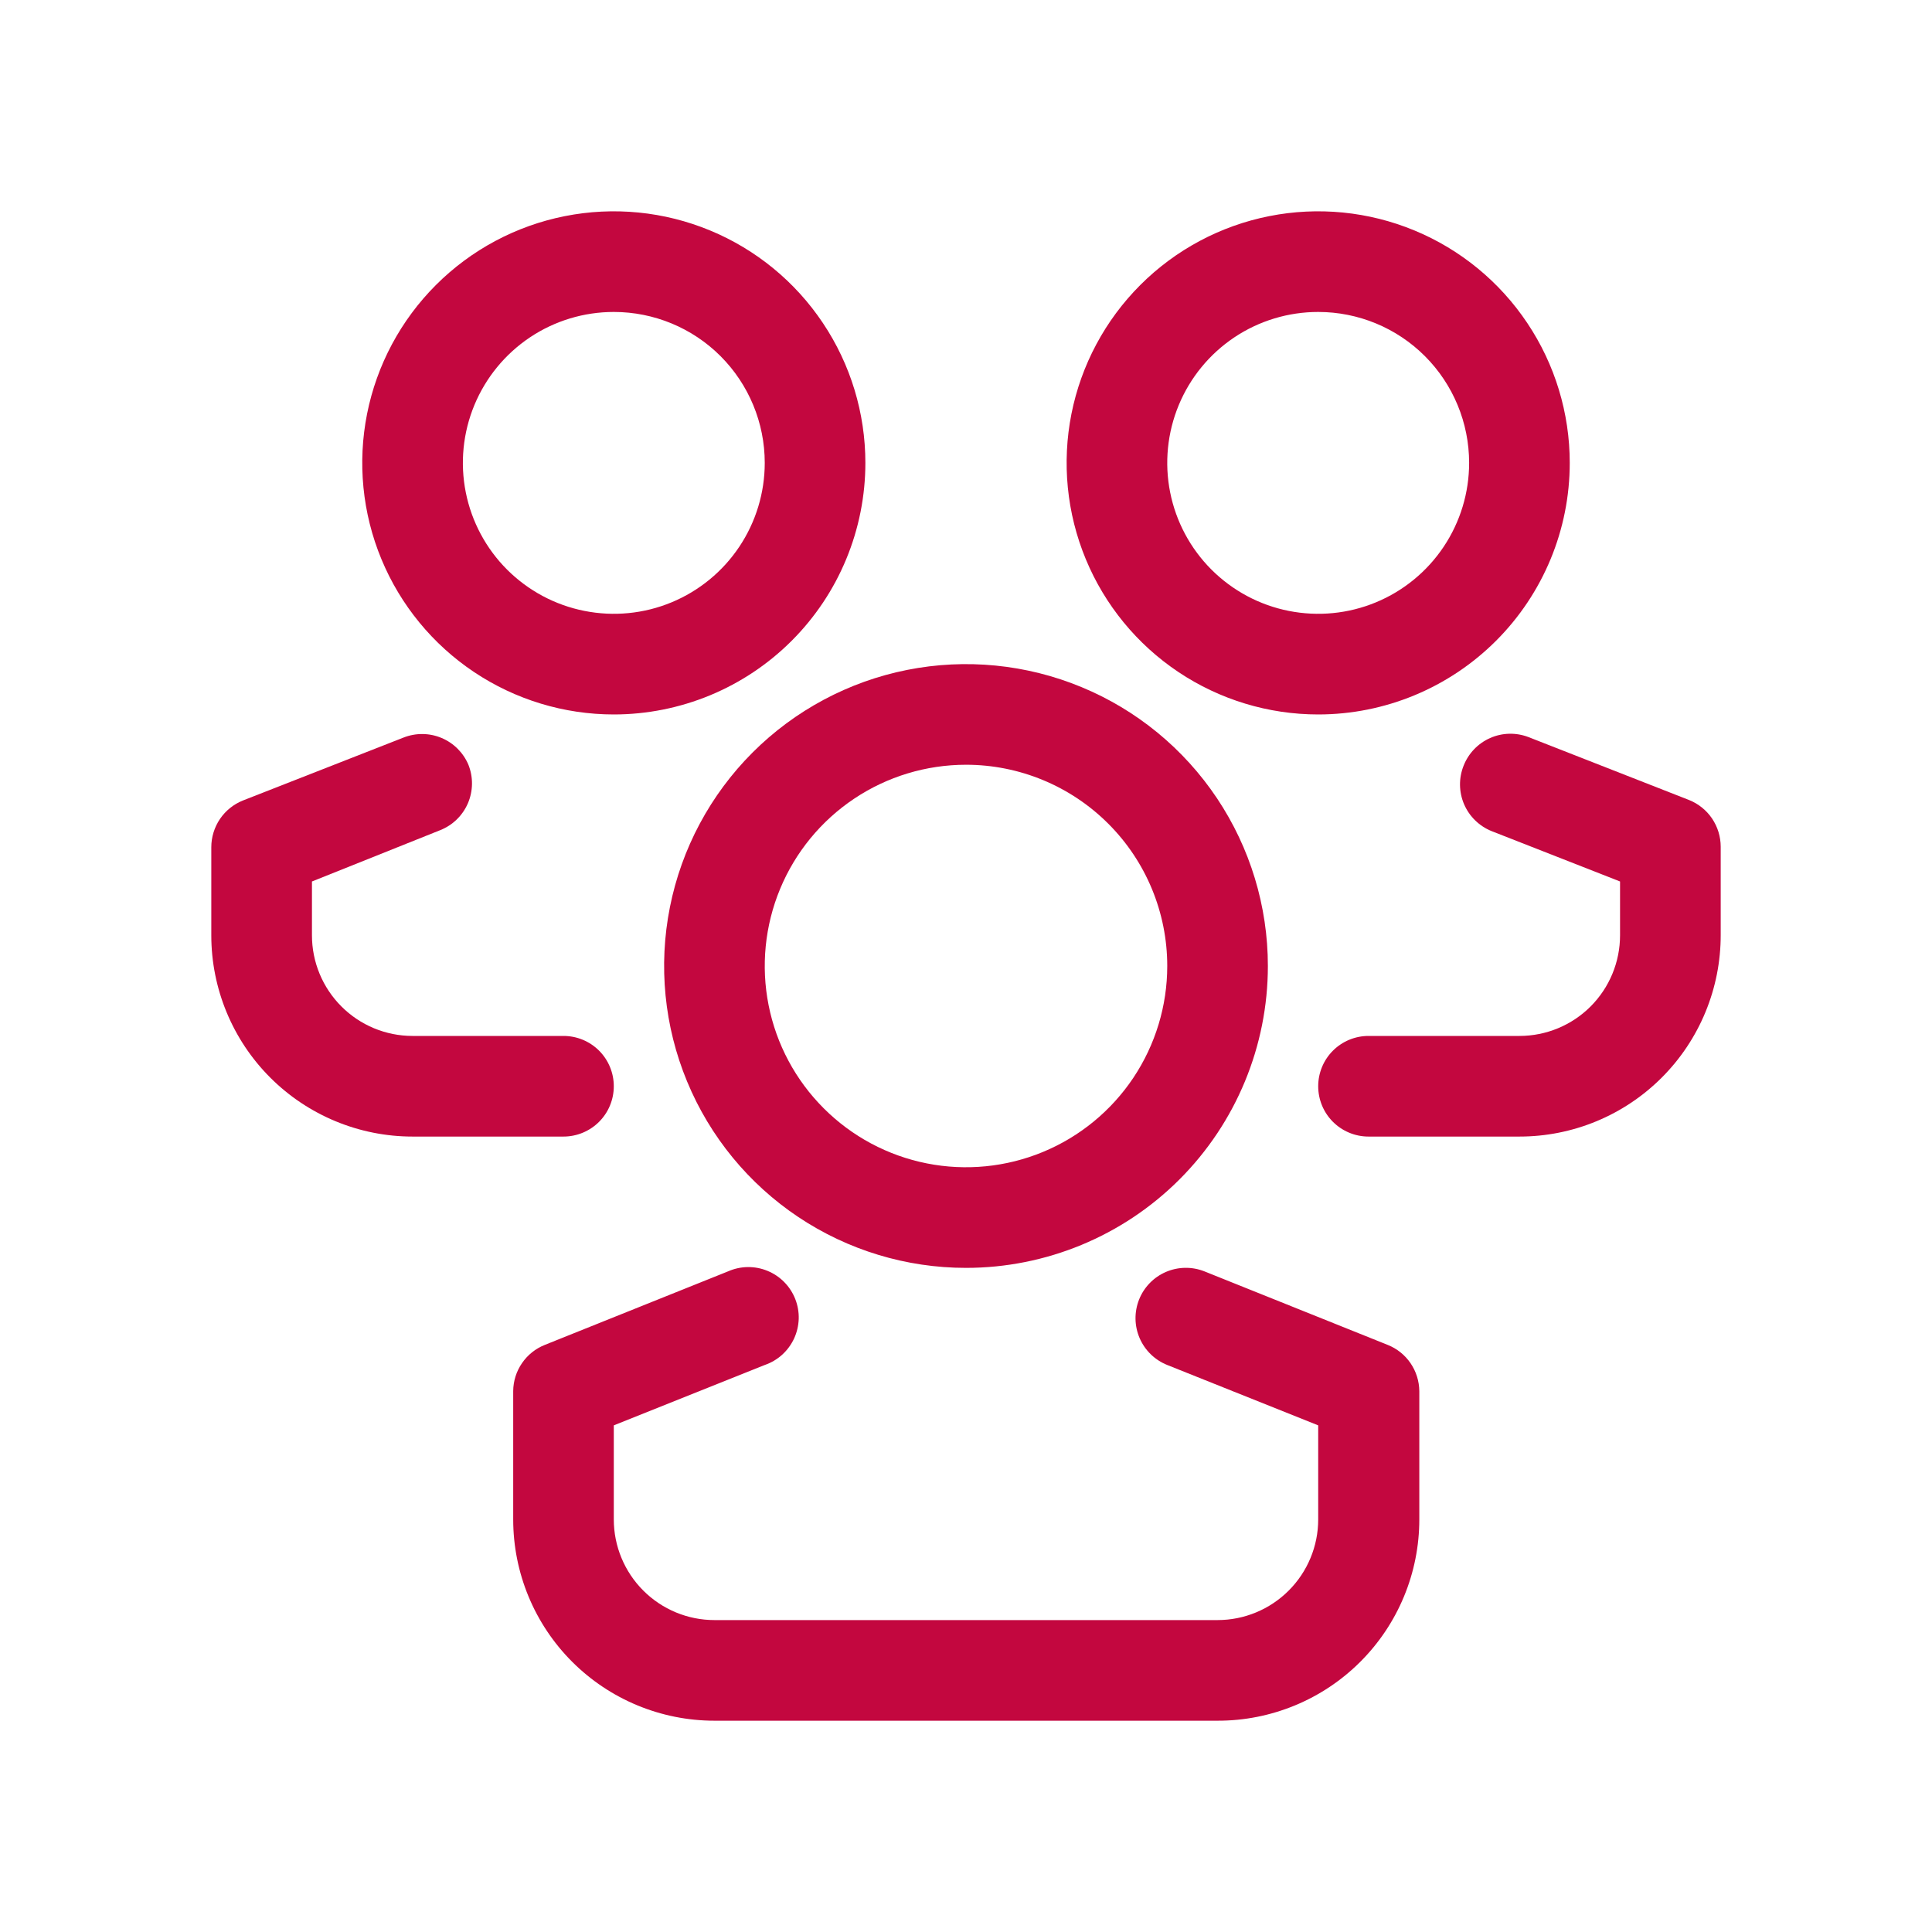 <svg width="60" height="60" viewBox="0 0 60 60" fill="none" xmlns="http://www.w3.org/2000/svg">
<path d="M30 39.375C28.146 39.375 26.333 38.825 24.791 37.795C23.25 36.765 22.048 35.301 21.339 33.588C20.629 31.875 20.443 29.99 20.805 28.171C21.167 26.352 22.06 24.682 23.371 23.371C24.682 22.06 26.352 21.167 28.171 20.805C29.99 20.443 31.875 20.629 33.588 21.339C35.301 22.048 36.765 23.25 37.795 24.791C38.825 26.333 39.375 28.146 39.375 30C39.375 32.486 38.387 34.871 36.629 36.629C34.871 38.387 32.486 39.375 30 39.375ZM30 23.75C28.764 23.75 27.555 24.117 26.528 24.803C25.5 25.49 24.699 26.466 24.226 27.608C23.753 28.75 23.629 30.007 23.87 31.219C24.111 32.432 24.706 33.545 25.581 34.419C26.455 35.294 27.568 35.889 28.781 36.13C29.993 36.371 31.25 36.247 32.392 35.774C33.534 35.301 34.51 34.5 35.197 33.472C35.883 32.444 36.25 31.236 36.25 30C36.25 28.342 35.592 26.753 34.419 25.581C33.247 24.409 31.658 23.75 30 23.75Z" fill="#C3073F"/>
<path d="M37.812 53.438H22.188C20.53 53.438 18.94 52.779 17.768 51.607C16.596 50.435 15.938 48.845 15.938 47.188V43.203C15.94 42.893 16.035 42.59 16.211 42.334C16.386 42.078 16.634 41.88 16.922 41.766L22.609 39.484C22.802 39.399 23.01 39.353 23.221 39.35C23.432 39.348 23.641 39.387 23.836 39.468C24.031 39.548 24.208 39.666 24.356 39.817C24.504 39.967 24.62 40.146 24.697 40.342C24.774 40.538 24.811 40.748 24.805 40.959C24.798 41.17 24.749 41.377 24.661 41.569C24.572 41.76 24.446 41.931 24.29 42.073C24.133 42.214 23.95 42.322 23.75 42.391L19.062 44.266V47.188C19.062 48.016 19.392 48.811 19.978 49.397C20.564 49.983 21.359 50.313 22.188 50.313H37.812C38.641 50.313 39.436 49.983 40.022 49.397C40.608 48.811 40.938 48.016 40.938 47.188V44.266L36.25 42.391C35.865 42.237 35.556 41.937 35.392 41.556C35.228 41.175 35.222 40.745 35.375 40.359C35.528 39.974 35.828 39.665 36.209 39.501C36.59 39.337 37.021 39.331 37.406 39.484L43.094 41.766C43.382 41.88 43.63 42.078 43.805 42.334C43.98 42.59 44.075 42.893 44.078 43.203V47.188C44.078 48.01 43.916 48.824 43.601 49.583C43.286 50.342 42.824 51.032 42.242 51.612C41.66 52.193 40.969 52.653 40.209 52.966C39.449 53.279 38.635 53.44 37.812 53.438Z" fill="#C3073F"/>
<path d="M19.062 22.188C17.517 22.188 16.007 21.729 14.722 20.871C13.437 20.012 12.436 18.792 11.845 17.365C11.253 15.937 11.099 14.366 11.4 12.851C11.702 11.335 12.446 9.943 13.538 8.851C14.631 7.758 16.023 7.014 17.538 6.713C19.054 6.411 20.625 6.566 22.052 7.157C23.48 7.748 24.7 8.75 25.558 10.035C26.417 11.319 26.875 12.83 26.875 14.375C26.875 15.401 26.673 16.417 26.28 17.365C25.888 18.313 25.312 19.174 24.587 19.899C23.861 20.625 23 21.2 22.052 21.593C21.104 21.985 20.088 22.188 19.062 22.188ZM19.062 9.688C18.135 9.688 17.229 9.962 16.458 10.477C15.687 10.993 15.087 11.725 14.732 12.581C14.377 13.438 14.284 14.38 14.465 15.29C14.646 16.199 15.092 17.034 15.748 17.69C16.404 18.345 17.239 18.792 18.148 18.972C19.057 19.153 20 19.061 20.856 18.706C21.713 18.351 22.445 17.75 22.96 16.979C23.475 16.208 23.75 15.302 23.75 14.375C23.75 13.132 23.256 11.94 22.377 11.06C21.498 10.181 20.306 9.688 19.062 9.688Z" fill="#C3073F"/>
<path d="M17.5 35.297H12.812C11.155 35.297 9.565 34.638 8.393 33.466C7.221 32.294 6.562 30.704 6.562 29.047V26.312C6.562 25.999 6.656 25.694 6.831 25.434C7.007 25.175 7.256 24.975 7.547 24.859L12.531 22.906C12.911 22.756 13.334 22.759 13.711 22.917C14.088 23.075 14.388 23.374 14.547 23.75C14.623 23.941 14.661 24.145 14.658 24.35C14.655 24.555 14.612 24.758 14.531 24.947C14.449 25.136 14.332 25.306 14.184 25.45C14.037 25.593 13.863 25.705 13.672 25.781L9.688 27.375V29.047C9.688 29.876 10.017 30.67 10.603 31.256C11.189 31.843 11.984 32.172 12.812 32.172H17.5C17.914 32.172 18.312 32.336 18.605 32.629C18.898 32.922 19.062 33.32 19.062 33.734C19.062 34.149 18.898 34.546 18.605 34.839C18.312 35.132 17.914 35.297 17.5 35.297Z" fill="#C3073F"/>
<path d="M40.938 22.188C39.392 22.188 37.882 21.729 36.597 20.871C35.312 20.012 34.311 18.792 33.72 17.365C33.128 15.937 32.974 14.366 33.275 12.851C33.577 11.335 34.321 9.943 35.413 8.851C36.506 7.758 37.898 7.014 39.413 6.713C40.929 6.411 42.5 6.566 43.927 7.157C45.355 7.748 46.575 8.75 47.433 10.035C48.292 11.319 48.75 12.83 48.75 14.375C48.75 16.447 47.927 18.434 46.462 19.899C44.997 21.364 43.01 22.188 40.938 22.188ZM40.938 9.688C40.01 9.688 39.104 9.962 38.333 10.477C37.562 10.993 36.962 11.725 36.607 12.581C36.252 13.438 36.159 14.38 36.34 15.29C36.521 16.199 36.967 17.034 37.623 17.69C38.279 18.345 39.114 18.792 40.023 18.972C40.932 19.153 41.875 19.061 42.731 18.706C43.588 18.351 44.32 17.75 44.835 16.979C45.35 16.208 45.625 15.302 45.625 14.375C45.625 13.132 45.131 11.94 44.252 11.06C43.373 10.181 42.181 9.688 40.938 9.688Z" fill="#C3073F"/>
<path d="M47.188 35.297H42.5C42.086 35.297 41.688 35.132 41.395 34.839C41.102 34.546 40.938 34.149 40.938 33.734C40.938 33.32 41.102 32.923 41.395 32.63C41.688 32.337 42.086 32.172 42.5 32.172H47.188C48.016 32.172 48.811 31.843 49.397 31.257C49.983 30.671 50.312 29.876 50.312 29.047V27.375L46.328 25.813C46.137 25.737 45.963 25.624 45.816 25.481C45.668 25.338 45.551 25.167 45.469 24.978C45.388 24.79 45.345 24.587 45.342 24.381C45.339 24.176 45.377 23.972 45.453 23.781C45.603 23.397 45.9 23.087 46.277 22.92C46.655 22.753 47.083 22.743 47.469 22.891L52.453 24.844C52.744 24.96 52.993 25.16 53.169 25.419C53.344 25.678 53.438 25.984 53.438 26.297V29.031C53.44 29.853 53.279 30.668 52.966 31.428C52.653 32.188 52.193 32.879 51.612 33.461C51.032 34.043 50.342 34.505 49.583 34.82C48.824 35.135 48.01 35.297 47.188 35.297Z" fill="#C3073F"/>
</svg>
